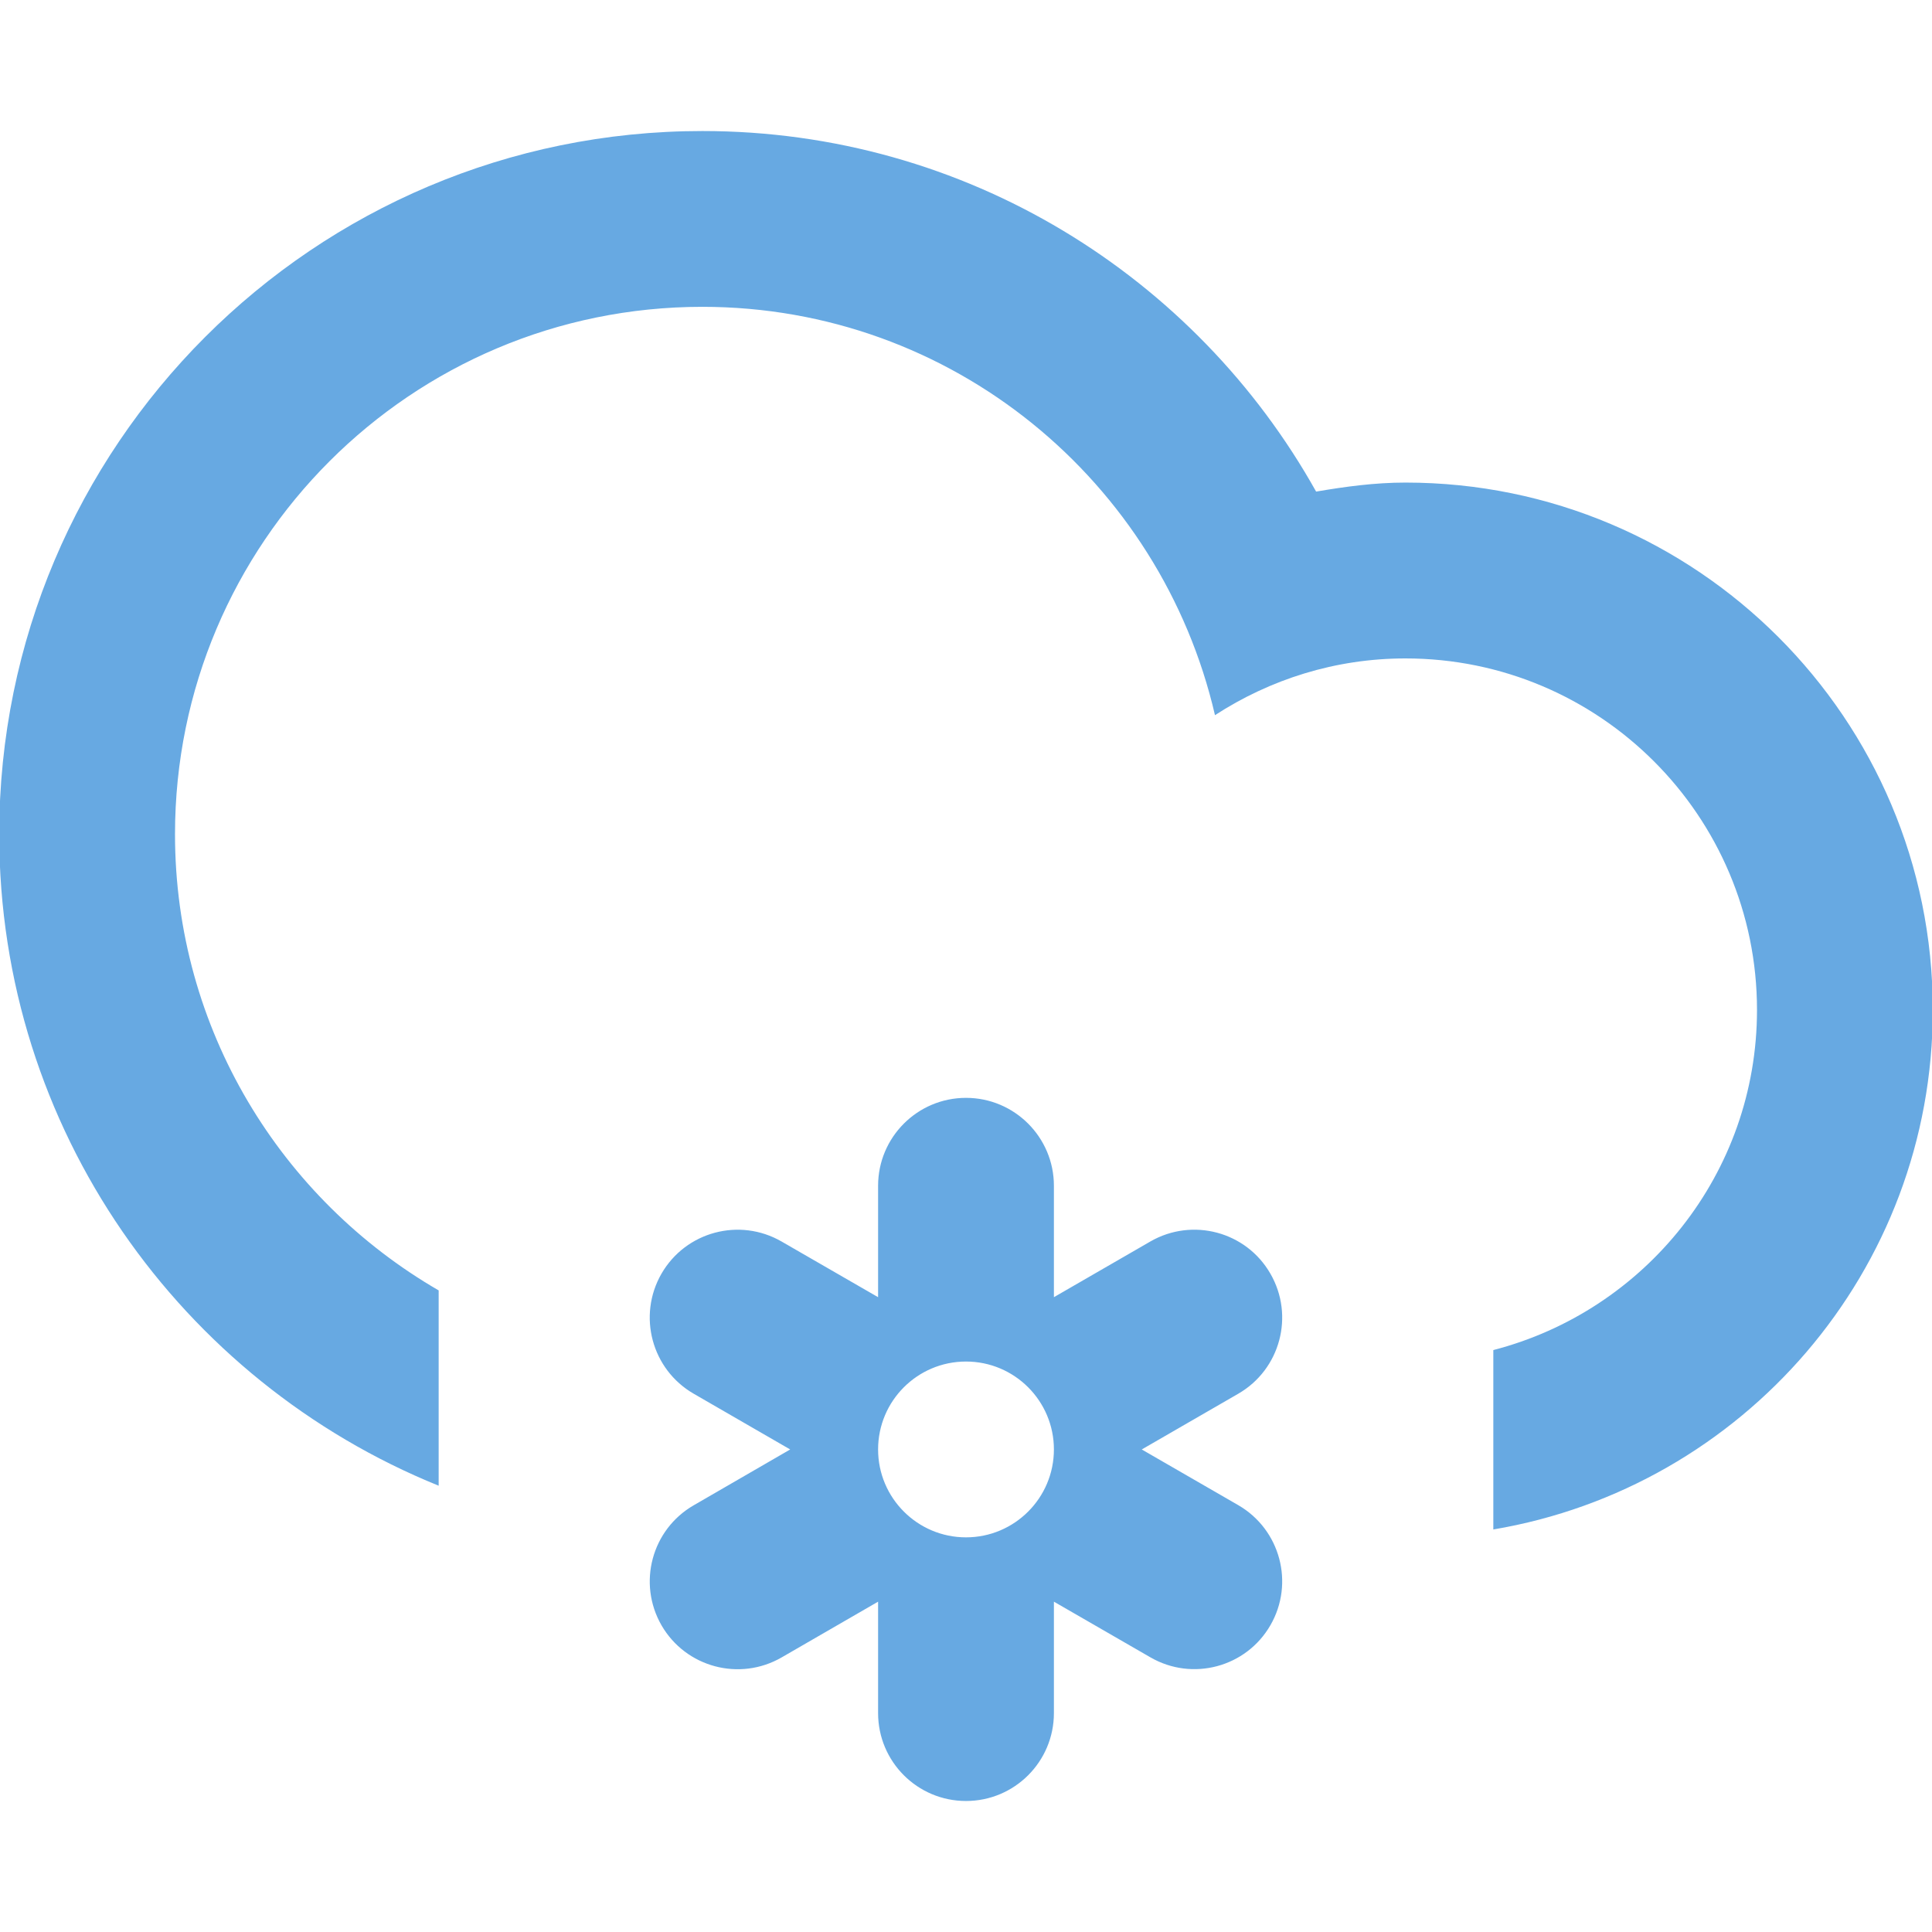 <?xml version="1.0" encoding="utf-8"?>
<!-- Generator: Adobe Illustrator 16.0.0, SVG Export Plug-In . SVG Version: 6.00 Build 0)  -->
<!DOCTYPE svg PUBLIC "-//W3C//DTD SVG 1.1//EN" "http://www.w3.org/Graphics/SVG/1.1/DTD/svg11.dtd">
<svg version="1.1" id="Layer_1" xmlns="http://www.w3.org/2000/svg" xmlns:xlink="http://www.w3.org/1999/xlink" x="0px" y="0px"
	 width="100px" height="100px" viewBox="0 0 100 100" enable-background="new 0 0 100 100" xml:space="preserve">
<path fill="#67A9E2" d="M77.294,79.165v-9.286c7.842-2.026,13.648-9.126,13.648-17.604c0-10.047-8.148-18.195-18.196-18.195
	c-3.641,0-7.016,1.092-9.859,2.937c-2.801-12.095-13.588-21.136-26.533-21.136c-15.076,0-27.296,12.224-27.296,27.299
	c0,10.095,5.499,18.893,13.647,23.611V76.9C9.374,71.498-0.04,58.446-0.04,43.177c0-20.098,16.292-36.395,36.394-36.395
	c13.657,0,25.545,7.534,31.768,18.663c1.511-0.258,3.041-0.467,4.625-0.467c15.073,0,27.294,12.223,27.294,27.292
	C100.04,65.8,90.198,76.992,77.294,79.165z M34.239,65.924c1.259-2.177,4.039-2.919,6.216-1.663l4.995,2.881v-5.767
	c0-2.511,2.038-4.55,4.55-4.55c2.511,0,4.55,2.039,4.55,4.55v5.767l4.994-2.884c2.177-1.253,4.958-0.511,6.211,1.666
	c1.258,2.178,0.511,4.959-1.661,6.214l-4.997,2.886l4.997,2.884c2.172,1.258,2.919,4.039,1.661,6.216
	c-1.255,2.173-4.034,2.917-6.211,1.659l-4.994-2.881v5.767c0,2.515-2.039,4.55-4.55,4.55c-2.512,0-4.55-2.035-4.55-4.55v-5.767
	l-4.993,2.886c-2.177,1.257-4.959,0.513-6.216-1.659c-1.255-2.178-0.511-4.961,1.666-6.216l4.993-2.889l-4.993-2.884
	C33.73,70.883,32.986,68.102,34.239,65.924z M50,79.573c2.511,0,4.55-2.037,4.55-4.55s-2.039-4.55-4.55-4.55
	c-2.512,0-4.55,2.037-4.55,4.55C45.45,77.534,47.488,79.573,50,79.573z"/>
</svg>
